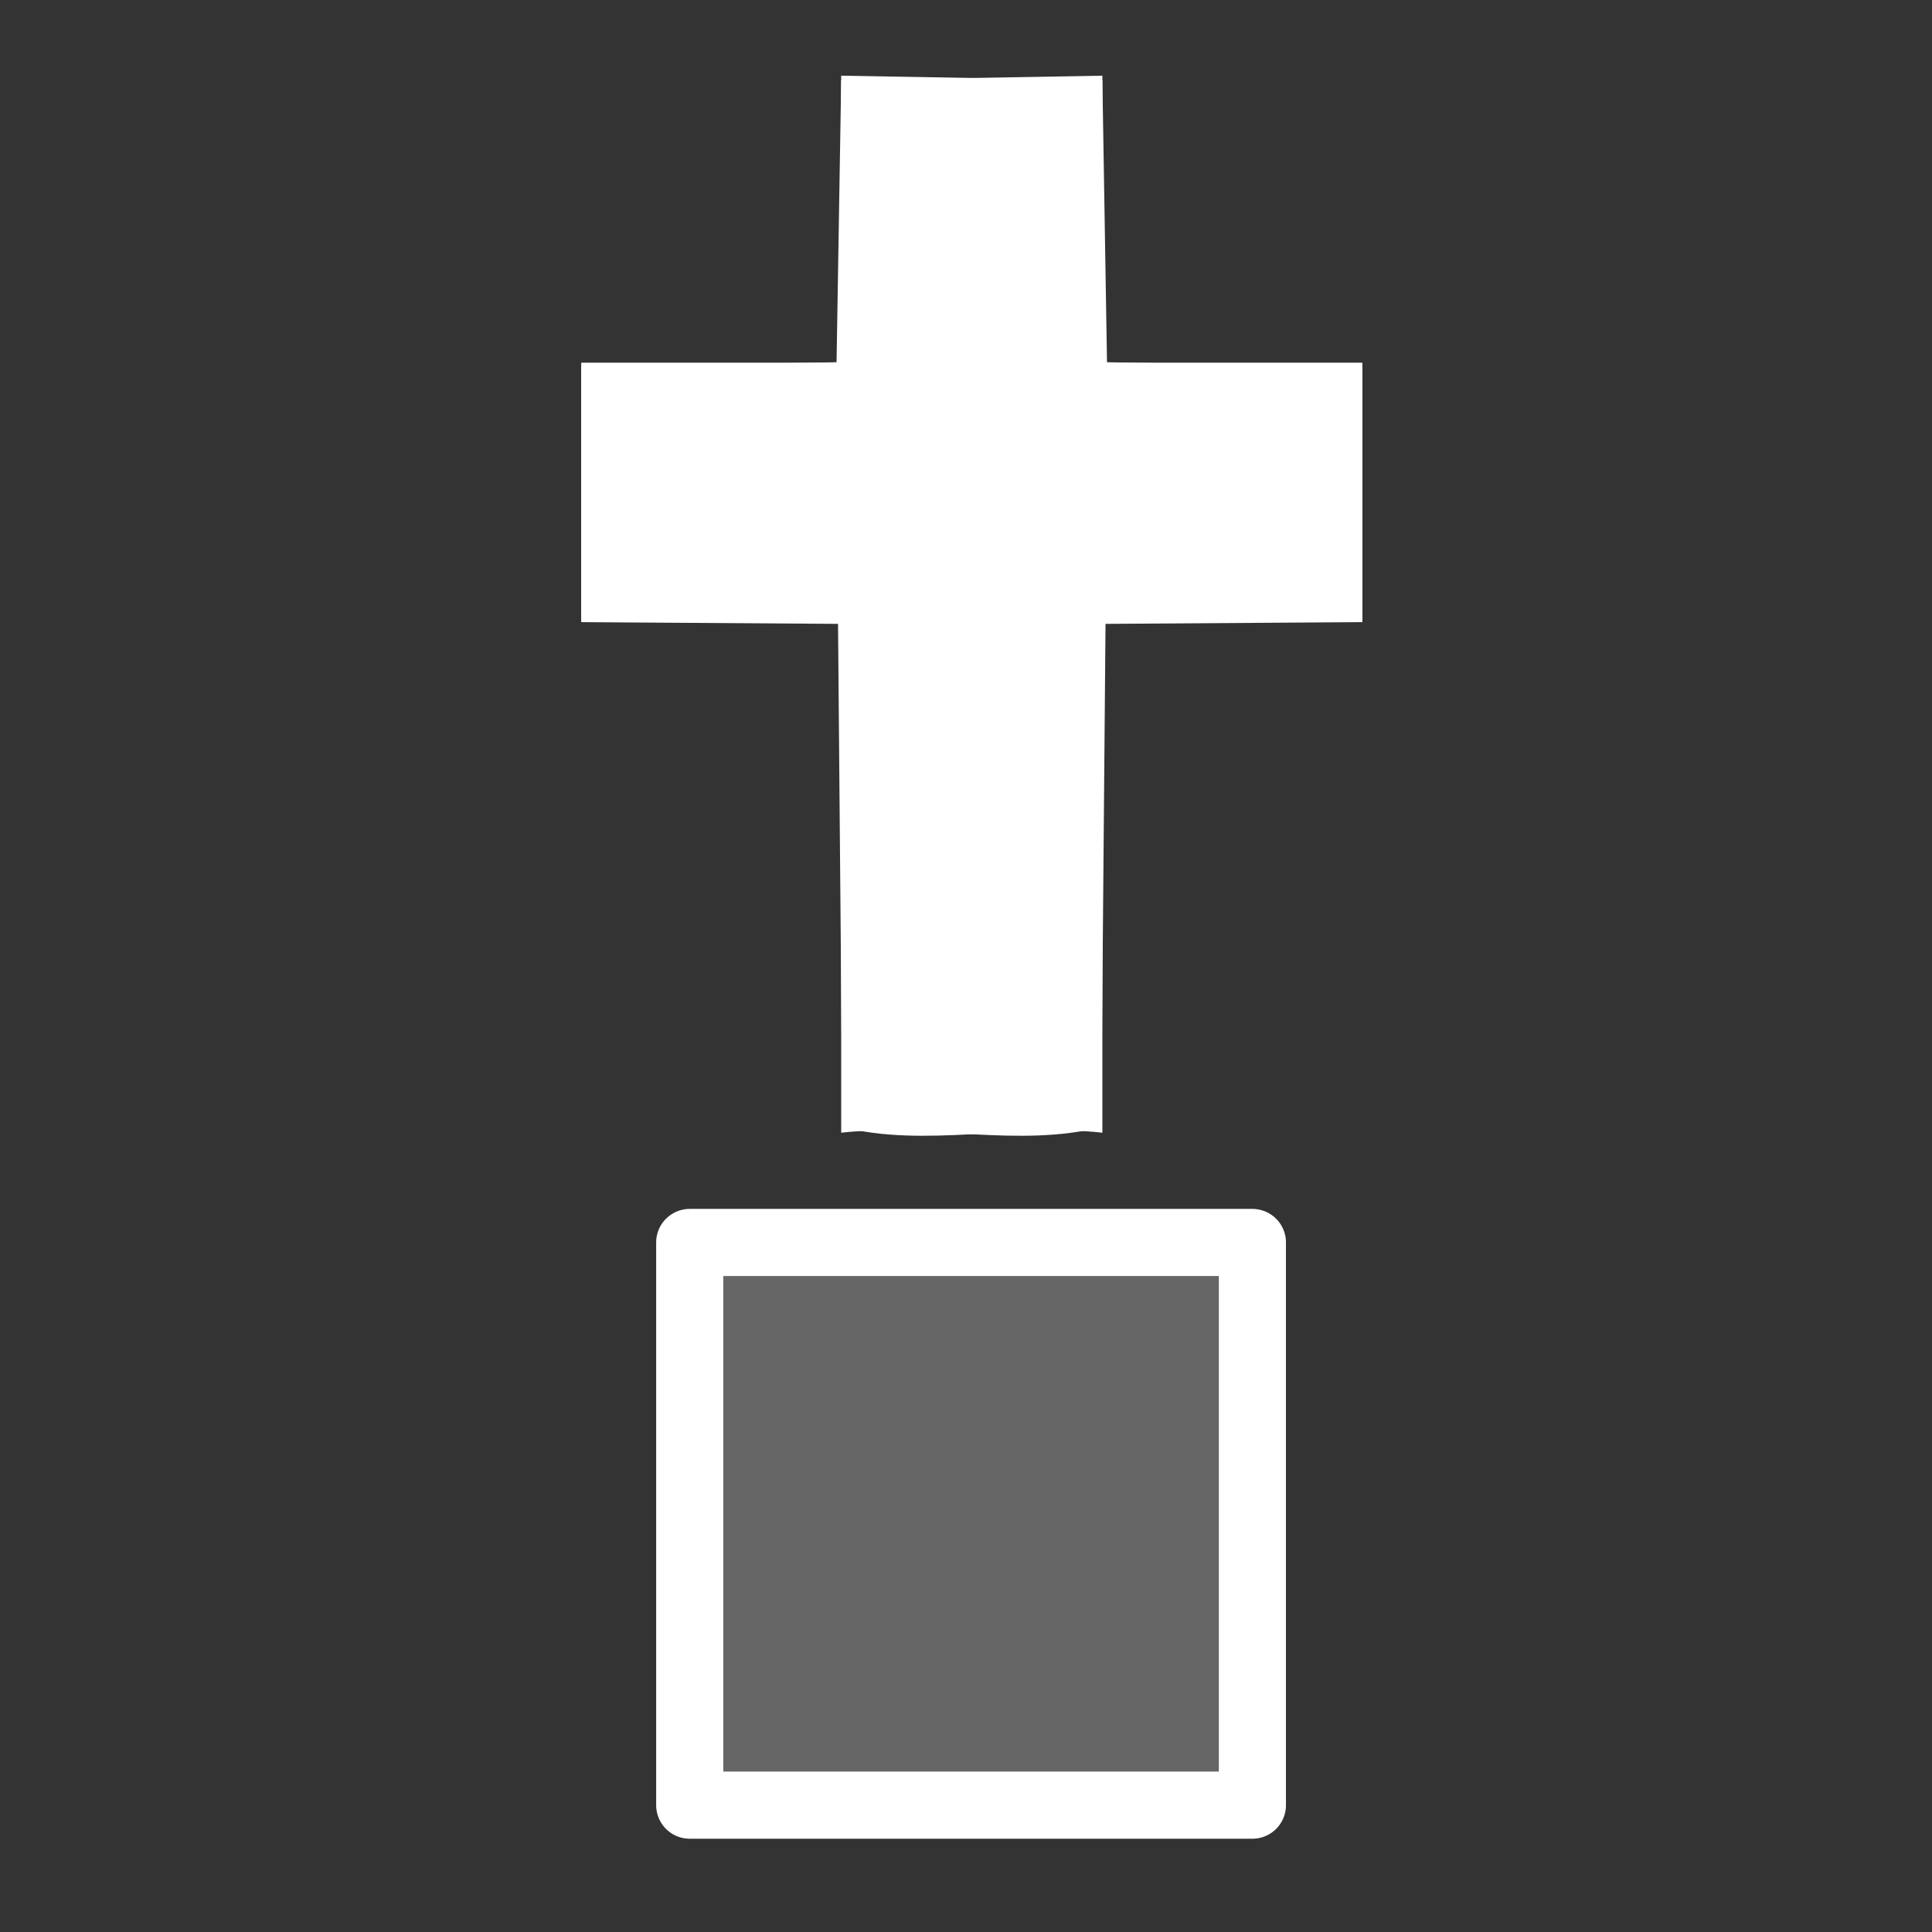 <svg width="580" height="580" viewBox="0 0 580 580" fill="none" xmlns="http://www.w3.org/2000/svg">
<rect x="0" y="0" width="580" height="580" fill="#333333" stroke="none"/>
<path d="M252.879 338.302L251.584 187.289L174.484 186.771V147.455V110.138L251.141 108.749L252.53 24.092L330.94 22.722V108.879H408.985V147.455V186.03H330.94V340.051C306.14 337.199 277.039 344.697 252.879 338.302Z" fill="white"/>
<path opacity="0.25" d="M375.98 373.001H207.059V541.921H375.98V373.001Z" fill="white" stroke="white" stroke-width="20.136" stroke-linecap="round" stroke-linejoin="round"/>
<path d="M375.98 373.001H207.059V541.921H375.98V373.001Z" stroke="white" stroke-width="20.136" stroke-linecap="round" stroke-linejoin="round"/>
<path d="M330.591 338.302L331.886 187.289L408.985 186.771V147.455V110.138L332.329 108.749L330.94 24.092L252.53 22.722V108.879H174.484V147.455V186.03H252.53V340.051C277.33 337.199 306.43 344.697 330.591 338.302Z" fill="white"/>
</svg>
